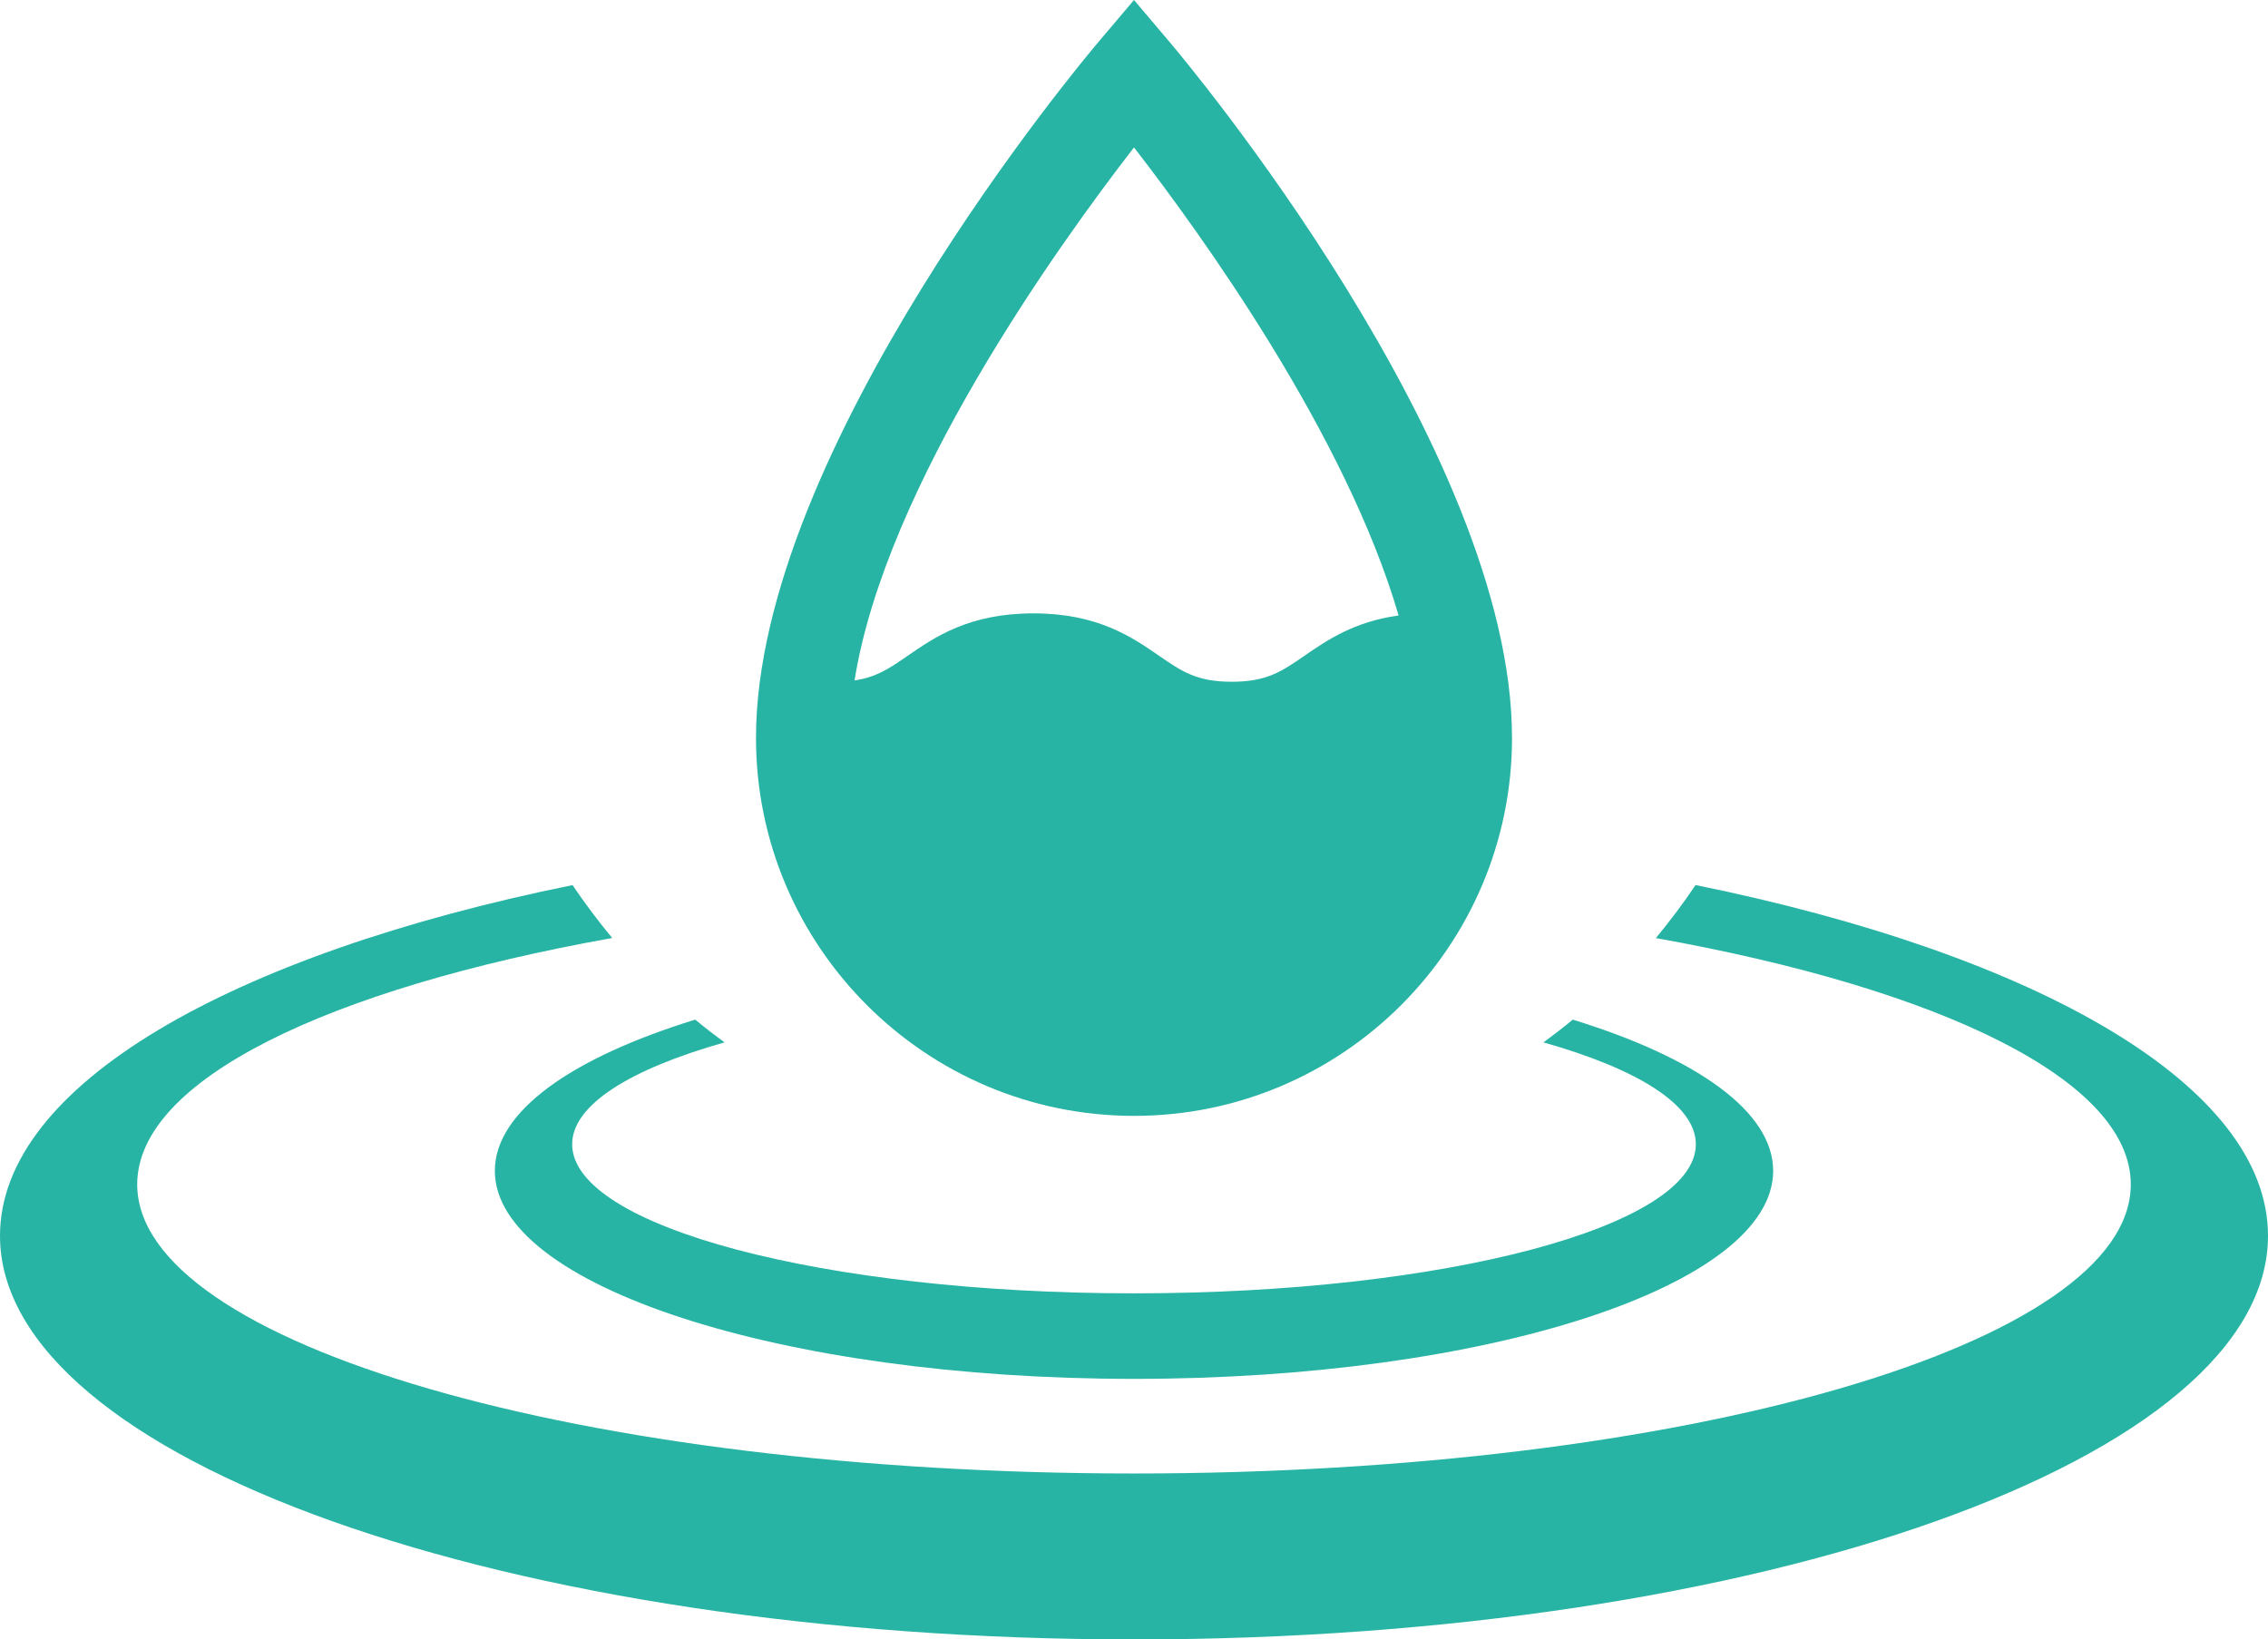 <svg version="1.1" id="图层_1" x="0px" y="0px" width="200px" height="144.598px" viewBox="0 0 200 144.598" enable-background="new 0 0 200 144.598" xml:space="preserve" xmlns="http://www.w3.org/2000/svg" xmlns:xlink="http://www.w3.org/1999/xlink" xmlns:xml="http://www.w3.org/XML/1998/namespace">
  <g>
    <path fill="#27B4A4" d="M149.521,78.06c-1.09,1.617-2.256,3.18-3.504,4.678c25.119,4.492,41.883,12.533,41.883,21.725
		c0,14.084-39.354,25.498-87.9,25.498s-87.901-11.414-87.901-25.498c0-9.189,16.759-17.242,41.889-21.732
		c-1.242-1.496-2.409-3.051-3.5-4.666C20.34,84.193,0,95.738,0,108.996c0,19.662,44.77,35.602,100,35.602s100-15.939,100-35.602
		C200,95.748,179.666,84.193,149.521,78.06z" class="color c1"/>
    <path fill="#27B4A4" d="M138.693,89.931c-0.836,0.695-1.703,1.357-2.582,2.008c8.314,2.354,13.434,5.512,13.434,8.984
		c0,7.26-22.186,13.15-49.545,13.15s-49.545-5.893-49.545-13.15c0-3.473,5.111-6.631,13.434-8.984
		c-0.885-0.648-1.746-1.313-2.582-2.008c-10.867,3.354-17.67,8.084-17.67,13.336c0,10.135,25.232,18.35,56.363,18.35
		s56.363-8.215,56.363-18.35C156.363,98.015,149.561,93.285,138.693,89.931z" class="color c1"/>
  </g>
  <path fill="#27B4A4" d="M103.152,3.72L100,0l-3.152,3.72c-1.23,1.454-30.182,35.91-30.182,61.367
	c0,18.379,14.953,33.333,33.334,33.333s33.334-14.953,33.334-33.333C133.334,39.63,104.385,5.174,103.152,3.72z M100,13.003
	c5.962,7.697,18.695,25.361,23.334,41.282c-3.93,0.543-6.322,2.188-8.313,3.56c-1.994,1.377-3.313,2.286-6.401,2.286
	c-3.087,0-4.405-0.909-6.399-2.285c-2.421-1.669-5.434-3.747-11.093-3.747c-5.661,0-8.673,2.078-11.094,3.747
	c-1.577,1.089-2.735,1.885-4.677,2.168C78.096,42.823,93.311,21.64,100,13.003z" class="color c1"/>
</svg>